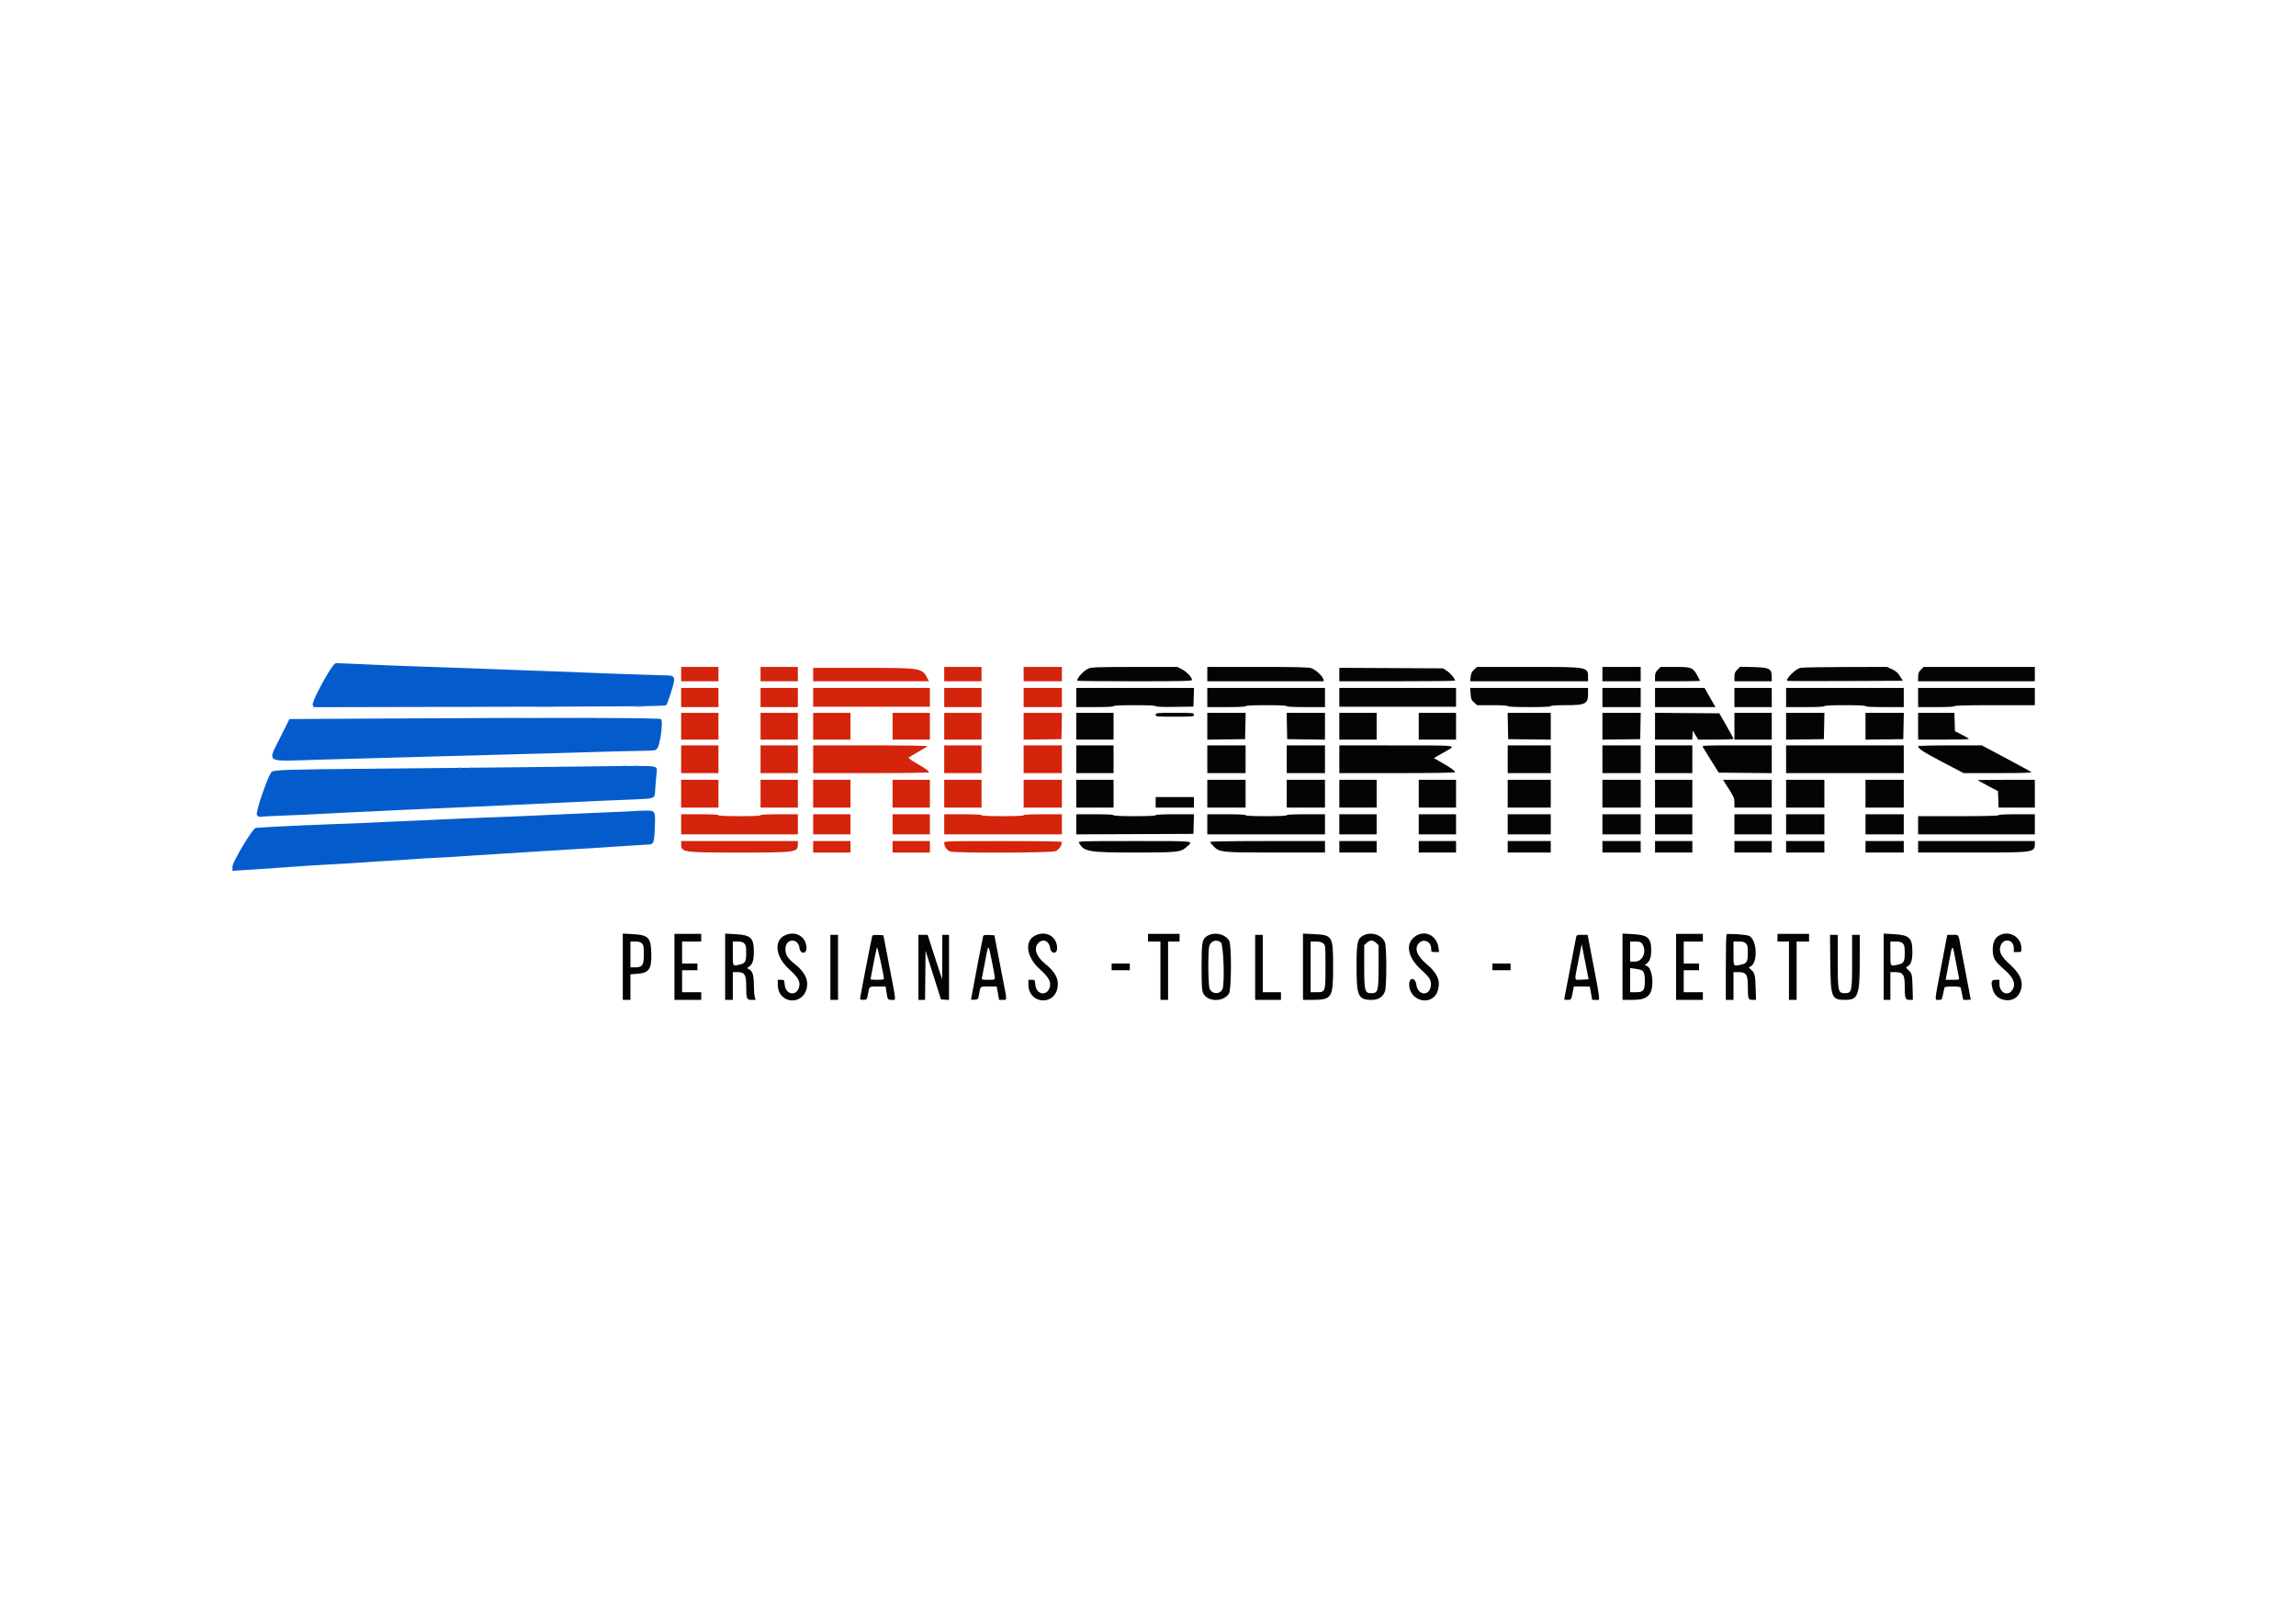 <svg id="svg" version="1.1" xmlns="http://www.w3.org/2000/svg" xmlns:xlink="http://www.w3.org/1999/xlink" width="400" height="282.903" viewBox="0, 0, 400,282.903"><g id="svgg"><path id="path0" d="M57.952 116.042 C 56.641 117.827,54.297 122.371,54.480 122.773 L 54.667 123.183 85.260 123.118 C 111.264 123.062,115.885 123.017,116.068 122.818 C 116.186 122.689,116.570 121.666,116.920 120.545 C 117.741 117.916,117.676 117.679,116.129 117.641 C 115.554 117.627,114.596 117.598,114.000 117.577 C 113.404 117.555,111.379 117.491,109.500 117.434 C 107.621 117.378,105.258 117.293,104.250 117.246 C 101.473 117.118,98.644 117.011,91.083 116.748 C 89.708 116.700,87.721 116.626,86.667 116.582 C 84.133 116.478,78.174 116.265,72.833 116.089 C 69.779 115.988,67.387 115.891,62.417 115.668 C 60.400 115.577,58.660 115.502,58.550 115.502 C 58.440 115.501,58.171 115.744,57.952 116.042 M64.750 125.167 L 50.417 125.250 49.051 128.000 C 46.527 133.081,45.862 132.611,55.200 132.341 C 59.261 132.224,63.483 132.105,64.583 132.076 C 68.480 131.974,73.948 131.822,76.250 131.752 C 79.992 131.638,87.152 131.443,94.750 131.248 C 96.767 131.197,99.279 131.124,100.333 131.086 C 103.352 130.980,110.578 130.791,112.473 130.770 C 114.042 130.752,114.223 130.717,114.497 130.378 C 115.013 129.742,115.551 125.713,115.180 125.266 C 114.974 125.018,96.550 124.982,64.750 125.167 M107.613 133.441 C 107.597 133.456,102.108 133.523,95.417 133.588 C 88.725 133.653,81.938 133.725,80.333 133.748 C 78.729 133.770,71.867 133.836,65.083 133.895 C 49.668 134.030,47.675 134.094,47.318 134.470 C 46.650 135.175,44.477 141.524,44.757 141.951 C 44.961 142.262,45.125 142.335,45.469 142.270 C 45.715 142.223,47.267 142.140,48.917 142.085 C 51.550 141.998,54.936 141.836,59.417 141.584 C 60.150 141.543,61.762 141.467,63.000 141.416 C 64.237 141.365,65.850 141.290,66.583 141.249 C 67.317 141.209,68.892 141.132,70.083 141.079 C 71.275 141.026,72.887 140.953,73.667 140.917 C 74.446 140.881,76.208 140.805,77.583 140.747 C 78.958 140.690,80.721 140.612,81.500 140.574 C 83.205 140.491,85.845 140.370,88.667 140.245 C 89.813 140.194,91.388 140.122,92.167 140.085 C 92.946 140.048,94.483 139.975,95.583 139.923 C 96.683 139.871,98.258 139.795,99.083 139.755 C 103.319 139.546,106.772 139.394,110.724 139.243 C 113.762 139.127,114.059 139.032,114.106 138.166 C 114.162 137.156,114.361 134.718,114.414 134.388 C 114.561 133.488,114.299 133.417,110.835 133.415 C 109.079 133.414,107.629 133.426,107.613 133.441 M110.618 141.268 C 110.599 141.285,109.346 141.349,107.833 141.408 C 106.321 141.468,104.446 141.548,103.667 141.587 C 102.888 141.625,101.237 141.699,100.000 141.751 C 95.543 141.938,94.556 141.982,92.833 142.075 C 91.871 142.126,89.921 142.210,88.500 142.260 C 87.079 142.310,85.279 142.379,84.500 142.413 C 83.721 142.447,81.921 142.521,80.500 142.578 C 79.079 142.635,77.354 142.714,76.667 142.753 C 75.979 142.792,74.329 142.865,73.000 142.916 C 71.671 142.966,69.946 143.040,69.167 143.080 C 65.799 143.252,61.831 143.421,57.250 143.588 C 51.324 143.804,44.740 144.139,44.500 144.237 C 43.885 144.489,40.500 150.166,40.500 150.946 L 40.500 151.692 41.958 151.593 C 42.760 151.538,45.704 151.342,48.500 151.156 C 51.296 150.971,53.921 150.789,54.333 150.753 C 54.746 150.717,56.096 150.640,57.333 150.582 C 58.571 150.525,59.921 150.449,60.333 150.415 C 60.746 150.380,61.871 150.306,62.833 150.250 C 63.796 150.193,64.921 150.118,65.333 150.083 C 65.746 150.048,66.871 149.976,67.833 149.924 C 68.796 149.872,70.071 149.793,70.667 149.749 C 73.547 149.536,74.218 149.494,76.000 149.416 C 77.054 149.370,78.404 149.297,79.000 149.253 C 79.596 149.210,80.683 149.136,81.417 149.090 C 82.942 148.993,85.563 148.825,86.667 148.753 C 87.079 148.726,88.279 148.655,89.333 148.594 C 90.388 148.533,91.550 148.455,91.917 148.422 C 92.283 148.388,93.446 148.314,94.500 148.256 C 95.554 148.199,96.979 148.114,97.667 148.069 C 98.354 148.023,99.479 147.952,100.167 147.912 C 103.792 147.700,105.825 147.571,108.025 147.414 C 108.543 147.377,109.818 147.296,110.858 147.235 C 111.899 147.173,112.919 147.111,113.125 147.097 C 113.885 147.044,113.986 146.733,114.082 144.151 C 114.195 141.119,114.222 141.160,112.109 141.205 C 111.308 141.222,110.637 141.251,110.618 141.268 " stroke="none" fill="#045ccc" fill-rule="evenodd"></path><path id="path1" d="M118.667 117.417 L 118.667 118.667 121.917 118.667 L 125.167 118.667 125.167 117.417 L 125.167 116.167 121.917 116.167 L 118.667 116.167 118.667 117.417 M132.500 117.417 L 132.500 118.667 135.750 118.667 L 139.000 118.667 139.000 117.417 L 139.000 116.167 135.750 116.167 L 132.500 116.167 132.500 117.417 M164.500 117.417 L 164.500 118.667 167.750 118.667 L 171.000 118.667 171.000 117.417 L 171.000 116.167 167.750 116.167 L 164.500 116.167 164.500 117.417 M178.333 117.417 L 178.333 118.667 181.667 118.667 L 185.000 118.667 185.000 117.417 L 185.000 116.167 181.667 116.167 L 178.333 116.167 178.333 117.417 M141.667 117.500 L 141.667 118.667 151.754 118.667 L 161.842 118.667 161.602 118.208 C 160.628 116.342,160.575 116.333,150.422 116.333 L 141.667 116.333 141.667 117.500 M118.667 121.500 L 118.667 123.167 121.917 123.167 L 125.167 123.167 125.167 121.500 L 125.167 119.833 121.917 119.833 L 118.667 119.833 118.667 121.500 M132.500 121.500 L 132.500 123.167 135.750 123.167 L 139.000 123.167 139.000 121.500 L 139.000 119.833 135.750 119.833 L 132.500 119.833 132.500 121.500 M141.667 121.470 L 141.667 123.107 151.833 123.107 L 162.000 123.107 162.000 121.470 L 162.000 119.833 151.833 119.833 L 141.667 119.833 141.667 121.470 M164.500 121.500 L 164.500 123.167 167.750 123.167 L 171.000 123.167 171.000 121.500 L 171.000 119.833 167.750 119.833 L 164.500 119.833 164.500 121.500 M178.333 121.500 L 178.333 123.167 181.667 123.167 L 185.000 123.167 185.000 121.500 L 185.000 119.833 181.667 119.833 L 178.333 119.833 178.333 121.500 M118.667 126.500 L 118.667 128.833 121.917 128.833 L 125.167 128.833 125.167 126.500 L 125.167 124.167 121.917 124.167 L 118.667 124.167 118.667 126.500 M132.500 126.500 L 132.500 128.833 135.750 128.833 L 139.000 128.833 139.000 126.500 L 139.000 124.167 135.750 124.167 L 132.500 124.167 132.500 126.500 M141.667 126.500 L 141.667 128.833 144.917 128.833 L 148.167 128.833 148.167 126.500 L 148.167 124.167 144.917 124.167 L 141.667 124.167 141.667 126.500 M155.500 126.500 L 155.500 128.833 158.750 128.833 L 162.000 128.833 162.000 126.500 L 162.000 124.167 158.750 124.167 L 155.500 124.167 155.500 126.500 M164.500 126.500 L 164.500 128.833 167.750 128.833 L 171.000 128.833 171.000 126.500 L 171.000 124.167 167.750 124.167 L 164.500 124.167 164.500 126.500 M178.333 126.504 L 178.333 128.840 181.625 128.795 L 184.917 128.750 184.963 126.458 L 185.009 124.167 181.671 124.167 L 178.333 124.167 178.333 126.504 M118.667 132.250 L 118.667 134.667 121.917 134.667 L 125.167 134.667 125.167 132.250 L 125.167 129.833 121.917 129.833 L 118.667 129.833 118.667 132.250 M132.500 132.250 L 132.500 134.667 135.750 134.667 L 139.000 134.667 139.000 132.250 L 139.000 129.833 135.750 129.833 L 132.500 129.833 132.500 132.250 M141.667 132.250 L 141.667 134.667 151.750 134.667 C 157.296 134.667,161.833 134.603,161.833 134.526 C 161.833 134.291,161.323 133.922,159.709 132.989 C 158.862 132.499,158.224 132.043,158.292 131.975 C 158.361 131.908,159.092 131.466,159.917 130.994 C 160.742 130.523,161.488 130.068,161.575 129.985 C 161.670 129.894,157.728 129.833,151.700 129.833 L 141.667 129.833 141.667 132.250 M164.500 132.250 L 164.500 134.667 167.750 134.667 L 171.000 134.667 171.000 132.250 L 171.000 129.833 167.750 129.833 L 164.500 129.833 164.500 132.250 M178.333 132.250 L 178.333 134.667 181.667 134.667 L 185.000 134.667 185.000 132.250 L 185.000 129.833 181.667 129.833 L 178.333 129.833 178.333 132.250 M118.667 138.250 L 118.667 140.667 121.917 140.667 L 125.167 140.667 125.167 138.250 L 125.167 135.833 121.917 135.833 L 118.667 135.833 118.667 138.250 M132.500 138.250 L 132.500 140.667 135.750 140.667 L 139.000 140.667 139.000 138.250 L 139.000 135.833 135.750 135.833 L 132.500 135.833 132.500 138.250 M141.667 138.250 L 141.667 140.667 144.917 140.667 L 148.167 140.667 148.167 138.250 L 148.167 135.833 144.917 135.833 L 141.667 135.833 141.667 138.250 M155.500 138.250 L 155.500 140.667 158.750 140.667 L 162.000 140.667 162.000 138.250 L 162.000 135.833 158.750 135.833 L 155.500 135.833 155.500 138.250 M164.500 138.250 L 164.500 140.667 167.750 140.667 L 171.000 140.667 171.000 138.250 L 171.000 135.833 167.750 135.833 L 164.500 135.833 164.500 138.250 M178.333 138.250 L 178.333 140.667 181.667 140.667 L 185.000 140.667 185.000 138.250 L 185.000 135.833 181.667 135.833 L 178.333 135.833 178.333 138.250 M118.667 143.583 L 118.667 145.333 128.833 145.333 L 139.000 145.333 139.000 143.583 L 139.000 141.833 135.750 141.833 C 133.694 141.833,132.500 141.895,132.500 142.000 C 132.500 142.106,131.167 142.167,128.833 142.167 C 126.500 142.167,125.167 142.106,125.167 142.000 C 125.167 141.895,123.972 141.833,121.917 141.833 L 118.667 141.833 118.667 143.583 M141.667 143.583 L 141.667 145.333 144.917 145.333 L 148.167 145.333 148.167 143.583 L 148.167 141.833 144.917 141.833 L 141.667 141.833 141.667 143.583 M155.500 143.583 L 155.500 145.333 158.750 145.333 L 162.000 145.333 162.000 143.583 L 162.000 141.833 158.750 141.833 L 155.500 141.833 155.500 143.583 M164.500 143.583 L 164.500 145.333 174.750 145.333 L 185.000 145.333 185.000 143.583 L 185.000 141.833 181.667 141.833 C 179.556 141.833,178.333 141.894,178.333 142.000 C 178.333 142.106,177.000 142.167,174.667 142.167 C 172.333 142.167,171.000 142.106,171.000 142.000 C 171.000 141.895,169.806 141.833,167.750 141.833 L 164.500 141.833 164.500 143.583 M118.667 146.928 C 118.667 148.490,118.730 148.500,128.833 148.500 C 138.936 148.500,139.000 148.490,139.000 146.928 L 139.000 146.500 128.833 146.500 L 118.667 146.500 118.667 146.928 M141.667 147.500 L 141.667 148.500 144.917 148.500 L 148.167 148.500 148.167 147.500 L 148.167 146.500 144.917 146.500 L 141.667 146.500 141.667 147.500 M155.500 147.500 L 155.500 148.500 158.750 148.500 L 162.000 148.500 162.000 147.500 L 162.000 146.500 158.750 146.500 L 155.500 146.500 155.500 147.500 M164.500 146.842 C 164.500 147.443,164.971 148.124,165.520 148.315 C 166.402 148.623,183.180 148.569,183.928 148.256 C 184.463 148.032,185.000 147.239,185.000 146.672 C 185.000 146.556,181.685 146.500,174.750 146.500 C 164.528 146.500,164.500 146.501,164.500 146.842 " stroke="none" fill="#d4240c" fill-rule="evenodd"></path><path id="path2" d="M189.667 116.432 C 188.797 116.809,187.667 118.020,187.667 118.575 C 187.667 118.625,192.167 118.667,197.667 118.667 C 205.910 118.667,207.667 118.627,207.667 118.444 C 207.667 117.996,206.729 116.996,205.926 116.586 L 205.101 116.167 197.676 116.173 C 191.418 116.179,190.158 116.219,189.667 116.432 M210.333 117.417 L 210.333 118.667 220.484 118.667 L 230.635 118.667 230.540 118.301 C 230.386 117.711,229.147 116.596,228.397 116.372 C 227.893 116.221,225.415 116.167,219.022 116.167 L 210.333 116.167 210.333 117.417 M256.820 116.630 C 256.419 116.988,256.280 117.274,256.212 117.880 L 256.123 118.667 266.395 118.667 L 276.667 118.667 276.667 118.075 C 276.667 116.137,276.828 116.167,266.328 116.167 L 257.339 116.167 256.820 116.630 M279.167 117.417 L 279.167 118.667 282.500 118.667 L 285.833 118.667 285.833 117.417 L 285.833 116.167 282.500 116.167 L 279.167 116.167 279.167 117.417 M288.821 116.654 C 288.424 117.050,288.333 117.283,288.333 117.904 L 288.333 118.667 292.250 118.667 C 294.404 118.667,296.167 118.628,296.167 118.581 C 296.167 118.534,295.933 118.081,295.648 117.575 C 294.906 116.262,294.643 116.167,291.745 116.167 L 289.308 116.167 288.821 116.654 M302.666 116.641 C 302.257 117.051,302.167 117.279,302.167 117.904 L 302.167 118.667 305.417 118.667 L 308.667 118.667 308.667 117.926 C 308.667 116.472,308.279 116.260,305.515 116.196 L 303.166 116.141 302.666 116.641 M313.614 116.336 C 312.726 116.603,311.058 118.281,311.371 118.593 C 311.413 118.635,315.962 118.650,321.479 118.626 L 331.512 118.583 331.004 117.783 C 330.624 117.184,330.278 116.881,329.623 116.577 L 328.750 116.170 321.417 116.183 C 317.383 116.190,313.872 116.259,313.614 116.336 M334.654 116.654 C 334.257 117.050,334.167 117.283,334.167 117.904 L 334.167 118.667 344.333 118.667 L 354.500 118.667 354.500 117.417 L 354.500 116.167 344.821 116.167 L 335.141 116.167 334.654 116.654 M233.333 117.496 L 233.333 118.667 243.417 118.667 C 248.963 118.667,253.500 118.619,253.500 118.561 C 253.500 118.235,252.738 117.313,252.125 116.897 L 251.417 116.417 242.375 116.371 L 233.333 116.325 233.333 117.496 M187.500 121.500 L 187.500 123.167 190.750 123.167 C 192.806 123.167,194.000 123.105,194.000 123.000 C 194.000 122.894,195.333 122.833,197.667 122.833 C 200.051 122.833,201.333 122.893,201.333 123.004 C 201.333 123.115,202.467 123.158,204.625 123.129 L 207.917 123.083 207.964 121.458 L 208.012 119.833 197.756 119.833 L 187.500 119.833 187.500 121.500 M210.333 121.500 L 210.333 123.167 213.667 123.167 C 215.778 123.167,217.000 123.106,217.000 123.000 C 217.000 122.894,218.306 122.833,220.583 122.833 C 222.861 122.833,224.167 122.894,224.167 123.000 C 224.167 123.106,225.389 123.167,227.500 123.167 L 230.833 123.167 230.833 121.500 L 230.833 119.833 220.583 119.833 L 210.333 119.833 210.333 121.500 M233.333 121.470 L 233.333 123.107 243.500 123.107 L 253.667 123.107 253.667 121.470 L 253.667 119.833 243.500 119.833 L 233.333 119.833 233.333 121.470 M256.201 120.858 C 256.266 121.754,256.342 121.943,256.807 122.358 L 257.339 122.833 260.003 122.833 C 261.668 122.833,262.667 122.896,262.667 123.000 C 262.667 123.106,264.028 123.167,266.417 123.167 C 268.806 123.167,270.167 123.106,270.167 123.000 C 270.167 122.896,271.142 122.833,272.758 122.833 C 276.261 122.833,276.667 122.618,276.667 120.761 L 276.667 119.833 266.397 119.833 L 256.127 119.833 256.201 120.858 M279.167 121.500 L 279.167 123.167 282.500 123.167 L 285.833 123.167 285.833 121.500 L 285.833 119.833 282.500 119.833 L 279.167 119.833 279.167 121.500 M288.333 121.500 L 288.333 123.167 293.599 123.167 L 298.865 123.167 298.454 122.458 C 298.227 122.069,297.801 121.319,297.505 120.792 L 296.968 119.833 292.651 119.833 L 288.333 119.833 288.333 121.500 M302.167 121.500 L 302.167 123.167 305.417 123.167 L 308.667 123.167 308.667 121.500 L 308.667 119.833 305.417 119.833 L 302.167 119.833 302.167 121.500 M311.167 121.500 L 311.167 123.167 314.500 123.167 C 316.611 123.167,317.833 123.106,317.833 123.000 C 317.833 122.894,319.139 122.833,321.417 122.833 C 323.694 122.833,325.000 122.894,325.000 123.000 C 325.000 123.106,326.222 123.167,328.333 123.167 L 331.667 123.167 331.667 121.500 L 331.667 119.833 321.417 119.833 L 311.167 119.833 311.167 121.500 M334.167 121.500 L 334.167 123.167 337.333 123.167 C 339.333 123.167,340.500 123.105,340.500 123.000 C 340.500 122.892,342.944 122.833,347.500 122.833 L 354.500 122.833 354.500 121.333 L 354.500 119.833 344.333 119.833 L 334.167 119.833 334.167 121.500 M187.500 126.500 L 187.500 128.833 190.750 128.833 L 194.000 128.833 194.000 126.500 L 194.000 124.167 190.750 124.167 L 187.500 124.167 187.500 126.500 M201.333 124.500 C 201.333 124.822,201.444 124.833,204.667 124.833 C 207.889 124.833,208.000 124.822,208.000 124.500 C 208.000 124.178,207.889 124.167,204.667 124.167 C 201.444 124.167,201.333 124.178,201.333 124.500 M210.333 126.504 L 210.333 128.840 213.625 128.795 L 216.917 128.750 216.963 126.458 L 217.009 124.167 213.671 124.167 L 210.333 124.167 210.333 126.504 M224.204 126.458 L 224.250 128.750 227.542 128.795 L 230.833 128.840 230.833 126.504 L 230.833 124.167 227.495 124.167 L 224.157 124.167 224.204 126.458 M233.333 126.500 L 233.333 128.833 236.583 128.833 L 239.833 128.833 239.833 126.500 L 239.833 124.167 236.583 124.167 L 233.333 124.167 233.333 126.500 M247.167 126.500 L 247.167 128.833 250.417 128.833 L 253.667 128.833 253.667 126.500 L 253.667 124.167 250.417 124.167 L 247.167 124.167 247.167 126.500 M262.704 126.458 L 262.750 128.750 266.458 128.795 L 270.167 128.840 270.167 126.503 L 270.167 124.167 266.412 124.167 L 262.657 124.167 262.704 126.458 M279.167 126.504 L 279.167 128.840 282.458 128.795 L 285.750 128.750 285.796 126.458 L 285.843 124.167 282.505 124.167 L 279.167 124.167 279.167 126.504 M288.333 126.498 L 288.333 128.833 291.574 128.833 L 294.815 128.833 294.866 128.042 L 294.917 127.250 295.382 128.042 L 295.847 128.833 298.924 128.833 C 300.616 128.833,302.000 128.772,302.000 128.697 C 302.000 128.622,301.445 127.590,300.766 126.405 L 299.532 124.250 293.932 124.206 L 288.333 124.162 288.333 126.498 M302.167 126.500 L 302.167 128.833 305.417 128.833 L 308.667 128.833 308.667 126.500 L 308.667 124.167 305.417 124.167 L 302.167 124.167 302.167 126.500 M311.167 126.504 L 311.167 128.840 314.458 128.795 L 317.750 128.750 317.796 126.458 L 317.843 124.167 314.505 124.167 L 311.167 124.167 311.167 126.504 M325.000 126.504 L 325.000 128.840 328.292 128.795 L 331.583 128.750 331.630 126.458 L 331.676 124.167 328.338 124.167 L 325.000 124.167 325.000 126.504 M334.167 126.500 L 334.167 128.833 338.583 128.833 C 341.012 128.833,342.998 128.777,342.996 128.708 C 342.994 128.640,342.450 128.310,341.788 127.975 L 340.583 127.368 340.536 125.767 L 340.488 124.167 337.327 124.167 L 334.167 124.167 334.167 126.500 M187.500 132.250 L 187.500 134.667 190.750 134.667 L 194.000 134.667 194.000 132.250 L 194.000 129.833 190.750 129.833 L 187.500 129.833 187.500 132.250 M210.333 132.250 L 210.333 134.667 213.667 134.667 L 217.000 134.667 217.000 132.250 L 217.000 129.833 213.667 129.833 L 210.333 129.833 210.333 132.250 M224.167 132.250 L 224.167 134.667 227.500 134.667 L 230.833 134.667 230.833 132.250 L 230.833 129.833 227.500 129.833 L 224.167 129.833 224.167 132.250 M233.333 132.250 L 233.333 134.667 243.417 134.667 C 249.474 134.667,253.500 134.605,253.500 134.513 C 253.500 134.279,252.731 133.722,251.191 132.842 L 249.799 132.046 251.274 131.202 C 253.887 129.708,254.705 129.849,243.375 129.841 L 233.333 129.833 233.333 132.250 M262.667 132.250 L 262.667 134.667 266.417 134.667 L 270.167 134.667 270.167 132.250 L 270.167 129.833 266.417 129.833 L 262.667 129.833 262.667 132.250 M279.167 132.250 L 279.167 134.667 282.500 134.667 L 285.833 134.667 285.833 132.250 L 285.833 129.833 282.500 129.833 L 279.167 129.833 279.167 132.250 M288.333 132.250 L 288.333 134.667 291.583 134.667 L 294.833 134.667 294.833 132.250 L 294.833 129.833 291.583 129.833 L 288.333 129.833 288.333 132.250 M296.657 130.125 C 296.749 130.285,297.411 131.354,298.127 132.500 L 299.430 134.583 304.048 134.628 L 308.667 134.672 308.667 132.253 L 308.667 129.833 302.577 129.833 C 296.825 129.833,296.498 129.849,296.657 130.125 M311.167 132.250 L 311.167 134.667 321.417 134.667 L 331.667 134.667 331.667 132.250 L 331.667 129.833 321.417 129.833 L 311.167 129.833 311.167 132.250 M334.167 129.982 C 334.167 130.402,335.074 130.991,338.417 132.742 L 342.083 134.663 348.075 134.665 C 351.981 134.666,354.010 134.610,353.904 134.504 C 353.814 134.414,351.833 133.326,349.501 132.087 L 345.261 129.833 339.714 129.833 C 336.588 129.833,334.167 129.898,334.167 129.982 M187.500 138.250 L 187.500 140.667 190.750 140.667 L 194.000 140.667 194.000 138.250 L 194.000 135.833 190.750 135.833 L 187.500 135.833 187.500 138.250 M210.333 138.250 L 210.333 140.667 213.667 140.667 L 217.000 140.667 217.000 138.250 L 217.000 135.833 213.667 135.833 L 210.333 135.833 210.333 138.250 M224.167 138.250 L 224.167 140.667 227.500 140.667 L 230.833 140.667 230.833 138.250 L 230.833 135.833 227.500 135.833 L 224.167 135.833 224.167 138.250 M233.333 138.250 L 233.333 140.667 236.583 140.667 L 239.833 140.667 239.833 138.250 L 239.833 135.833 236.583 135.833 L 233.333 135.833 233.333 138.250 M247.167 138.250 L 247.167 140.667 250.417 140.667 L 253.667 140.667 253.667 138.250 L 253.667 135.833 250.417 135.833 L 247.167 135.833 247.167 138.250 M262.667 138.250 L 262.667 140.667 266.417 140.667 L 270.167 140.667 270.167 138.250 L 270.167 135.833 266.417 135.833 L 262.667 135.833 262.667 138.250 M279.167 138.250 L 279.167 140.667 282.500 140.667 L 285.833 140.667 285.833 138.250 L 285.833 135.833 282.500 135.833 L 279.167 135.833 279.167 138.250 M288.333 138.250 L 288.333 140.667 291.583 140.667 L 294.833 140.667 294.833 138.250 L 294.833 135.833 291.583 135.833 L 288.333 135.833 288.333 138.250 M301.167 137.391 C 302.058 138.779,302.167 139.043,302.167 139.808 L 302.167 140.667 305.417 140.667 L 308.667 140.667 308.667 138.250 L 308.667 135.833 304.417 135.833 L 300.168 135.833 301.167 137.391 M311.167 138.250 L 311.167 140.667 314.500 140.667 L 317.833 140.667 317.833 138.250 L 317.833 135.833 314.500 135.833 L 311.167 135.833 311.167 138.250 M325.000 138.250 L 325.000 140.667 328.333 140.667 L 331.667 140.667 331.667 138.250 L 331.667 135.833 328.333 135.833 L 325.000 135.833 325.000 138.250 M344.514 135.899 C 344.552 135.936,345.371 136.380,346.333 136.886 L 348.083 137.807 348.131 139.237 L 348.180 140.667 351.340 140.667 L 354.500 140.667 354.500 138.250 L 354.500 135.833 349.472 135.833 C 346.707 135.833,344.476 135.863,344.514 135.899 M201.333 139.750 L 201.333 140.667 204.667 140.667 L 208.000 140.667 208.000 139.750 L 208.000 138.833 204.667 138.833 L 201.333 138.833 201.333 139.750 M187.500 143.585 L 187.500 145.336 197.708 145.293 L 207.917 145.250 207.964 143.542 L 208.012 141.833 204.672 141.833 C 202.557 141.833,201.333 141.894,201.333 142.000 C 201.333 142.106,200.000 142.167,197.667 142.167 C 195.333 142.167,194.000 142.106,194.000 142.000 C 194.000 141.895,192.806 141.833,190.750 141.833 L 187.500 141.833 187.500 143.585 M210.333 143.583 L 210.333 145.333 220.583 145.333 L 230.833 145.333 230.833 143.583 L 230.833 141.833 227.500 141.833 C 225.389 141.833,224.167 141.894,224.167 142.000 C 224.167 142.106,222.861 142.167,220.583 142.167 C 218.306 142.167,217.000 142.106,217.000 142.000 C 217.000 141.894,215.778 141.833,213.667 141.833 L 210.333 141.833 210.333 143.583 M233.333 143.583 L 233.333 145.333 236.583 145.333 L 239.833 145.333 239.833 143.583 L 239.833 141.833 236.583 141.833 L 233.333 141.833 233.333 143.583 M247.167 143.583 L 247.167 145.333 250.417 145.333 L 253.667 145.333 253.667 143.583 L 253.667 141.833 250.417 141.833 L 247.167 141.833 247.167 143.583 M262.667 143.583 L 262.667 145.333 266.417 145.333 L 270.167 145.333 270.167 143.583 L 270.167 141.833 266.417 141.833 L 262.667 141.833 262.667 143.583 M279.167 143.583 L 279.167 145.333 282.500 145.333 L 285.833 145.333 285.833 143.583 L 285.833 141.833 282.500 141.833 L 279.167 141.833 279.167 143.583 M288.333 143.583 L 288.333 145.333 291.583 145.333 L 294.833 145.333 294.833 143.583 L 294.833 141.833 291.583 141.833 L 288.333 141.833 288.333 143.583 M302.167 143.583 L 302.167 145.333 305.417 145.333 L 308.667 145.333 308.667 143.583 L 308.667 141.833 305.417 141.833 L 302.167 141.833 302.167 143.583 M311.167 143.583 L 311.167 145.333 314.500 145.333 L 317.833 145.333 317.833 143.583 L 317.833 141.833 314.500 141.833 L 311.167 141.833 311.167 143.583 M325.000 143.583 L 325.000 145.333 328.333 145.333 L 331.667 145.333 331.667 143.583 L 331.667 141.833 328.333 141.833 L 325.000 141.833 325.000 143.583 M348.167 142.000 C 348.167 142.108,345.722 142.167,341.167 142.167 L 334.167 142.167 334.167 143.750 L 334.167 145.333 344.333 145.333 L 354.500 145.333 354.500 143.583 L 354.500 141.833 351.333 141.833 C 349.333 141.833,348.167 141.895,348.167 142.000 M187.993 146.820 C 188.812 148.351,189.672 148.500,197.667 148.500 C 204.977 148.500,205.688 148.431,206.603 147.627 C 207.987 146.412,208.682 146.500,197.667 146.500 C 188.007 146.500,187.825 146.506,187.993 146.820 M210.833 146.661 C 210.833 146.750,211.095 147.084,211.415 147.404 C 212.489 148.478,212.704 148.500,222.280 148.500 L 230.833 148.500 230.833 147.500 L 230.833 146.500 220.833 146.500 C 214.508 146.500,210.833 146.559,210.833 146.661 M233.333 147.500 L 233.333 148.500 236.583 148.500 L 239.833 148.500 239.833 147.500 L 239.833 146.500 236.583 146.500 L 233.333 146.500 233.333 147.500 M247.167 147.500 L 247.167 148.500 250.417 148.500 L 253.667 148.500 253.667 147.500 L 253.667 146.500 250.417 146.500 L 247.167 146.500 247.167 147.500 M262.667 147.500 L 262.667 148.500 266.417 148.500 L 270.167 148.500 270.167 147.500 L 270.167 146.500 266.417 146.500 L 262.667 146.500 262.667 147.500 M279.167 147.500 L 279.167 148.500 282.500 148.500 L 285.833 148.500 285.833 147.500 L 285.833 146.500 282.500 146.500 L 279.167 146.500 279.167 147.500 M288.333 147.500 L 288.333 148.500 291.583 148.500 L 294.833 148.500 294.833 147.500 L 294.833 146.500 291.583 146.500 L 288.333 146.500 288.333 147.500 M302.167 147.500 L 302.167 148.500 305.417 148.500 L 308.667 148.500 308.667 147.500 L 308.667 146.500 305.417 146.500 L 302.167 146.500 302.167 147.500 M311.167 147.500 L 311.167 148.500 314.500 148.500 L 317.833 148.500 317.833 147.500 L 317.833 146.500 314.500 146.500 L 311.167 146.500 311.167 147.500 M325.000 147.500 L 325.000 148.500 328.333 148.500 L 331.667 148.500 331.667 147.500 L 331.667 146.500 328.333 146.500 L 325.000 146.500 325.000 147.500 M334.167 147.500 L 334.167 148.500 343.589 148.500 C 354.525 148.500,354.500 148.504,354.500 146.928 L 354.500 146.500 344.333 146.500 L 334.167 146.500 334.167 147.500 M108.500 168.392 L 108.500 174.167 109.167 174.167 L 109.833 174.167 109.833 171.936 L 109.833 169.705 110.875 169.636 C 113.083 169.488,113.539 168.857,113.465 166.053 C 113.393 163.281,112.981 162.865,110.151 162.709 L 108.500 162.618 108.500 168.392 M117.500 168.417 L 117.500 174.167 119.833 174.167 L 122.167 174.167 122.167 173.500 L 122.167 172.833 120.500 172.833 L 118.833 172.833 118.833 170.917 L 118.833 169.000 120.167 169.000 L 121.500 169.000 121.500 168.417 L 121.500 167.833 120.167 167.833 L 118.833 167.833 118.833 165.917 L 118.833 164.000 120.500 164.000 L 122.167 164.000 122.167 163.333 L 122.167 162.667 119.833 162.667 L 117.500 162.667 117.500 168.417 M126.333 168.392 L 126.333 174.167 127.000 174.167 L 127.667 174.167 127.667 171.750 L 127.667 169.333 128.488 169.333 C 129.719 169.333,130.000 169.768,130.000 171.668 C 130.000 173.987,130.067 174.167,130.926 174.167 L 131.643 174.167 131.488 173.626 C 131.403 173.329,131.333 172.388,131.333 171.534 C 131.333 169.869,131.111 169.160,130.482 168.824 L 130.134 168.638 130.485 168.392 C 131.107 167.956,131.333 167.272,131.333 165.825 C 131.333 163.350,130.831 162.871,128.072 162.715 L 126.333 162.616 126.333 168.392 M136.686 162.952 C 134.757 163.902,135.128 166.702,137.463 168.810 C 138.981 170.181,139.419 170.906,139.256 171.775 C 138.917 173.582,136.886 173.387,136.707 171.531 C 136.625 170.677,136.618 170.667,136.062 170.667 L 135.500 170.667 135.500 171.505 C 135.500 174.944,140.051 175.283,140.594 171.885 C 140.814 170.509,140.086 169.185,138.366 167.837 C 137.228 166.946,136.835 166.295,136.834 165.304 C 136.832 163.455,139.037 163.295,139.282 165.127 C 139.426 166.200,140.500 166.230,140.500 165.161 C 140.500 163.138,138.573 162.022,136.686 162.952 M180.353 162.952 C 178.426 163.901,178.794 166.695,181.121 168.793 C 182.637 170.159,183.087 170.903,182.923 171.775 C 182.584 173.582,180.552 173.387,180.374 171.531 C 180.292 170.677,180.284 170.667,179.729 170.667 L 179.167 170.667 179.167 171.505 C 179.167 174.902,183.753 175.289,184.256 171.934 C 184.474 170.480,183.816 169.267,182.033 167.838 C 180.502 166.610,180.035 165.117,180.909 164.242 C 181.716 163.435,182.784 163.898,182.949 165.127 C 183.093 166.200,184.167 166.230,184.167 165.161 C 184.167 163.138,182.240 162.022,180.353 162.952 M200.000 163.333 L 200.000 164.000 201.083 164.000 L 202.167 164.000 202.167 169.083 L 202.167 174.167 202.833 174.167 L 203.500 174.167 203.500 169.083 L 203.500 164.000 204.500 164.000 L 205.500 164.000 205.500 163.333 L 205.500 162.667 202.750 162.667 L 200.000 162.667 200.000 163.333 M210.365 163.004 C 209.419 163.581,209.333 164.029,209.333 168.417 C 209.333 171.458,209.387 172.474,209.573 172.918 C 210.252 174.542,213.086 174.628,214.116 173.057 C 214.531 172.424,214.574 164.727,214.167 163.923 C 213.558 162.721,211.604 162.249,210.365 163.004 M227.000 168.393 L 227.000 174.167 228.625 174.163 C 232.057 174.155,232.250 173.849,232.250 168.417 C 232.250 162.996,232.170 162.865,228.800 162.705 L 227.000 162.619 227.000 168.393 M237.548 162.929 C 236.473 163.478,236.333 164.108,236.333 168.417 C 236.333 173.536,236.623 174.167,238.979 174.167 C 240.120 174.167,240.865 173.697,241.273 172.721 C 241.598 171.943,241.597 164.884,241.271 164.120 C 240.718 162.820,238.901 162.239,237.548 162.929 M246.717 162.993 C 244.758 164.187,245.123 166.689,247.578 168.896 C 249.078 170.243,249.405 170.790,249.279 171.734 C 249.030 173.588,247.013 173.416,246.752 171.518 C 246.575 170.227,245.498 170.176,245.504 171.458 C 245.518 174.558,249.722 175.385,250.516 172.443 C 250.969 170.761,250.419 169.519,248.495 167.885 C 246.793 166.439,246.346 165.139,247.242 164.242 C 248.060 163.425,249.333 164.034,249.333 165.242 C 249.333 165.824,249.344 165.833,250.023 165.833 L 250.712 165.833 250.609 165.080 C 250.325 163.012,248.389 161.973,246.717 162.993 M282.667 168.393 L 282.667 174.167 284.125 174.166 C 285.937 174.165,286.633 173.978,287.259 173.324 C 288.282 172.258,287.958 168.509,286.818 168.211 C 286.489 168.125,286.489 168.122,286.827 167.885 C 287.401 167.484,287.667 166.756,287.667 165.586 C 287.667 163.350,287.091 162.845,284.387 162.707 L 282.667 162.619 282.667 168.393 M292.000 168.417 L 292.000 174.167 294.333 174.167 L 296.667 174.167 296.667 173.500 L 296.667 172.833 295.000 172.833 L 293.333 172.833 293.333 170.917 L 293.333 169.000 294.667 169.000 L 296.000 169.000 296.000 168.417 L 296.000 167.833 294.667 167.833 L 293.333 167.833 293.333 165.917 L 293.333 164.000 295.000 164.000 L 296.667 164.000 296.667 163.333 L 296.667 162.667 294.333 162.667 L 292.000 162.667 292.000 168.417 M300.792 162.758 C 300.723 162.830,300.667 165.426,300.667 168.528 L 300.667 174.167 301.333 174.167 L 302.000 174.167 302.000 171.750 L 302.000 169.333 302.841 169.333 C 304.222 169.333,304.499 169.742,304.502 171.784 C 304.505 174.008,304.559 174.167,305.315 174.167 L 305.925 174.167 305.874 172.375 C 305.804 169.914,305.720 169.517,305.155 168.990 L 304.670 168.536 305.070 168.274 C 306.309 167.462,306.050 163.623,304.715 163.015 C 304.193 162.776,300.975 162.566,300.792 162.758 M309.667 163.333 L 309.667 164.000 310.667 164.000 L 311.667 164.000 311.667 169.083 L 311.667 174.167 312.333 174.167 L 313.000 174.167 313.000 169.083 L 313.000 164.000 314.083 164.000 L 315.167 164.000 315.167 163.333 L 315.167 162.667 312.417 162.667 L 309.667 162.667 309.667 163.333 M328.167 168.392 L 328.167 174.167 328.750 174.167 L 329.333 174.167 329.333 171.750 L 329.333 169.333 330.174 169.333 C 331.528 169.333,331.833 169.758,331.833 171.638 C 331.833 173.914,331.915 174.167,332.647 174.167 L 333.252 174.167 333.203 172.208 C 333.142 169.763,333.096 169.557,332.483 168.984 C 331.999 168.532,331.995 168.514,332.324 168.338 C 332.920 168.019,333.167 167.283,333.167 165.825 C 333.167 163.350,332.664 162.871,329.906 162.715 L 328.167 162.616 328.167 168.392 M348.198 163.004 C 347.507 163.426,347.167 164.222,347.167 165.417 C 347.167 166.900,347.473 167.412,349.307 168.997 C 350.882 170.357,351.279 171.556,350.488 172.561 C 349.682 173.585,348.333 172.854,348.333 171.394 L 348.333 170.667 347.667 170.667 C 346.910 170.667,346.806 171.044,347.185 172.409 C 347.770 174.516,350.859 174.911,351.832 173.003 C 352.668 171.364,352.154 169.792,350.211 168.040 C 348.659 166.641,348.223 165.843,348.487 164.886 C 348.922 163.312,350.833 163.540,350.833 165.167 L 350.833 165.833 351.500 165.833 C 352.160 165.833,352.167 165.827,352.163 165.208 C 352.151 163.156,349.953 161.934,348.198 163.004 M144.667 168.500 L 144.667 174.167 145.333 174.167 L 146.000 174.167 146.000 168.500 L 146.000 162.833 145.333 162.833 L 144.667 162.833 144.667 168.500 M151.938 163.117 C 151.807 163.553,149.833 173.728,149.833 173.966 C 149.833 174.084,150.070 174.167,150.405 174.167 C 151.009 174.167,151.042 174.122,151.250 173.000 C 151.477 171.775,151.395 171.833,152.909 171.833 L 154.295 171.833 154.410 172.625 C 154.630 174.152,154.639 174.167,155.351 174.167 C 156.143 174.167,156.190 174.833,154.944 168.333 L 153.906 162.917 152.967 162.867 C 152.181 162.826,152.013 162.867,151.938 163.117 M160.000 168.500 L 160.000 174.167 160.581 174.167 L 161.161 174.167 161.206 169.890 L 161.250 165.614 162.589 169.849 L 163.928 174.083 164.631 174.135 L 165.333 174.186 165.333 168.510 L 165.333 162.833 164.750 162.833 L 164.167 162.833 164.154 166.708 L 164.140 170.583 163.664 169.167 C 163.402 168.387,162.833 166.644,162.400 165.292 L 161.612 162.833 160.806 162.833 L 160.000 162.833 160.000 168.500 M171.274 163.117 C 171.176 163.453,169.789 170.652,169.498 172.333 C 169.395 172.929,169.269 173.591,169.218 173.803 C 169.131 174.162,169.170 174.186,169.766 174.136 C 170.384 174.085,170.413 174.056,170.543 173.333 C 170.838 171.690,170.676 171.833,172.238 171.833 L 173.636 171.833 173.845 173.000 L 174.053 174.167 174.693 174.167 C 175.467 174.167,175.458 174.391,174.817 171.083 C 174.534 169.617,174.062 167.179,173.769 165.667 L 173.236 162.917 172.299 162.867 C 171.514 162.826,171.347 162.866,171.274 163.117 M218.667 168.500 L 218.667 174.167 220.917 174.167 L 223.167 174.167 223.167 173.500 L 223.167 172.833 221.583 172.833 L 220.000 172.833 220.000 167.833 L 220.000 162.833 219.333 162.833 L 218.667 162.833 218.667 168.500 M274.592 163.208 C 274.476 163.741,273.251 170.125,272.920 171.917 C 272.767 172.742,272.602 173.585,272.553 173.792 C 272.473 174.128,272.526 174.167,273.070 174.167 C 273.736 174.167,273.730 174.175,274.002 172.792 L 274.190 171.833 275.580 171.833 L 276.970 171.833 277.178 173.000 L 277.387 174.167 278.027 174.167 C 278.838 174.167,278.948 175.177,277.060 165.292 L 276.591 162.833 275.632 162.833 C 274.773 162.833,274.665 162.872,274.592 163.208 M318.866 167.708 C 318.930 173.812,319.074 174.167,321.501 174.167 C 323.704 174.167,323.998 173.357,323.999 167.292 L 324.000 162.833 323.333 162.833 L 322.667 162.833 322.667 167.478 C 322.667 172.753,322.611 173.000,321.417 173.000 C 320.223 173.000,320.167 172.753,320.167 167.478 L 320.167 162.833 319.491 162.833 L 318.815 162.833 318.866 167.708 M338.203 168.292 C 336.977 174.708,337.020 174.167,337.738 174.167 C 338.301 174.167,338.313 174.152,338.498 173.208 C 338.602 172.681,338.717 172.156,338.755 172.042 C 338.802 171.898,339.239 171.833,340.167 171.833 C 341.094 171.833,341.532 171.898,341.579 172.042 C 341.616 172.156,341.732 172.681,341.835 173.208 L 342.024 174.167 342.678 174.167 C 343.039 174.167,343.333 174.122,343.333 174.068 C 343.333 174.014,343.000 172.271,342.593 170.193 C 342.186 168.116,341.733 165.742,341.585 164.917 C 341.188 162.689,341.284 162.833,340.195 162.833 L 339.246 162.833 338.203 168.292 M212.690 164.152 C 213.167 164.538,213.394 171.486,212.957 172.331 C 212.464 173.284,211.066 173.179,210.718 172.163 C 210.470 171.442,210.432 165.670,210.669 164.817 C 210.928 163.883,211.944 163.548,212.690 164.152 M239.758 164.242 L 240.167 164.652 240.167 168.387 C 240.167 172.648,240.071 173.000,238.917 173.000 C 237.762 173.000,237.667 172.648,237.667 168.387 L 237.667 164.652 238.076 164.242 C 238.301 164.017,238.679 163.833,238.917 163.833 C 239.154 163.833,239.533 164.017,239.758 164.242 M111.833 164.333 C 112.119 164.619,112.166 164.887,112.164 166.208 C 112.161 168.185,111.933 168.500,110.511 168.500 L 109.833 168.500 109.833 166.250 L 109.833 164.000 110.667 164.000 C 111.278 164.000,111.589 164.089,111.833 164.333 M129.667 164.333 C 129.943 164.610,130.000 164.889,130.000 165.968 C 130.000 167.488,129.838 167.790,128.912 168.005 C 127.602 168.309,127.667 168.409,127.667 166.083 L 127.667 164.000 128.500 164.000 C 129.111 164.000,129.422 164.089,129.667 164.333 M230.523 164.319 C 230.916 164.636,230.917 164.647,230.917 168.384 C 230.917 172.847,230.922 172.833,229.308 172.833 L 228.333 172.833 228.333 168.417 L 228.333 164.000 229.232 164.000 C 229.868 164.000,230.245 164.093,230.523 164.319 M286.074 164.370 C 286.965 165.643,286.229 167.500,284.833 167.500 L 284.000 167.500 284.000 165.750 L 284.000 164.000 284.907 164.000 C 285.656 164.000,285.860 164.065,286.074 164.370 M304.167 164.333 C 304.443 164.610,304.500 164.889,304.500 165.968 C 304.500 167.488,304.338 167.790,303.412 168.005 C 301.936 168.347,302.000 168.434,302.000 166.083 L 302.000 164.000 302.917 164.000 C 303.611 164.000,303.914 164.081,304.167 164.333 M331.500 164.333 C 331.776 164.610,331.833 164.889,331.833 165.968 C 331.833 167.488,331.672 167.790,330.746 168.005 C 329.270 168.347,329.333 168.434,329.333 166.083 L 329.333 164.000 330.250 164.000 C 330.944 164.000,331.247 164.081,331.500 164.333 M275.609 170.633 C 274.173 170.694,274.252 171.070,274.952 167.505 L 275.554 164.438 276.156 167.511 L 276.759 170.583 275.609 170.633 M173.321 170.292 C 173.333 170.646,173.269 170.667,172.163 170.667 C 171.037 170.667,170.997 170.653,171.077 170.292 C 171.122 170.085,171.349 168.904,171.580 167.667 C 172.218 164.251,172.156 164.273,172.764 167.250 C 173.063 168.717,173.314 170.085,173.321 170.292 M340.755 167.583 C 340.992 168.867,341.228 170.085,341.278 170.292 C 341.366 170.654,341.330 170.667,340.164 170.667 L 338.958 170.667 339.048 170.208 C 339.097 169.956,339.351 168.605,339.611 167.205 C 340.148 164.310,340.149 164.310,340.755 167.583 M153.989 170.458 C 153.997 170.606,153.661 170.667,152.833 170.667 C 152.192 170.667,151.667 170.627,151.667 170.579 C 151.667 170.362,152.691 165.223,152.778 165.000 C 152.858 164.797,153.952 169.729,153.989 170.458 M193.667 168.417 L 193.667 169.000 195.250 169.000 L 196.833 169.000 196.833 168.417 L 196.833 167.833 195.250 167.833 L 193.667 167.833 193.667 168.417 M260.000 168.417 L 260.000 169.000 261.583 169.000 L 263.167 169.000 263.167 168.417 L 263.167 167.833 261.583 167.833 L 260.000 167.833 260.000 168.417 M286.027 169.014 C 286.431 169.231,286.589 169.864,286.557 171.137 C 286.521 172.560,286.266 172.833,284.974 172.833 L 284.000 172.833 284.000 170.729 L 284.000 168.624 284.862 168.738 C 285.336 168.801,285.860 168.925,286.027 169.014 " stroke="none" fill="#040404" fill-rule="evenodd"></path><path id="path3" d="M79.958 123.123 C 80.440 123.157,81.227 123.157,81.708 123.123 C 82.190 123.089,81.796 123.062,80.833 123.062 C 79.871 123.062,79.477 123.089,79.958 123.123 M92.884 123.125 C 93.967 123.154,95.692 123.154,96.718 123.124 C 97.744 123.095,96.858 123.071,94.750 123.071 C 92.642 123.072,91.802 123.095,92.884 123.125 M110.542 123.123 C 110.977 123.157,111.690 123.157,112.125 123.123 C 112.560 123.088,112.204 123.060,111.333 123.060 C 110.462 123.060,110.106 123.088,110.542 123.123 M87.699 125.124 C 88.679 125.154,90.329 125.154,91.366 125.125 C 92.402 125.095,91.600 125.071,89.583 125.071 C 87.567 125.071,86.719 125.095,87.699 125.124 M101.042 125.124 C 101.660 125.156,102.673 125.156,103.292 125.124 C 103.910 125.092,103.404 125.065,102.167 125.065 C 100.929 125.065,100.423 125.092,101.042 125.124 M108.542 133.448 C 108.702 133.490,108.965 133.490,109.125 133.448 C 109.285 133.406,109.154 133.372,108.833 133.372 C 108.513 133.372,108.381 133.406,108.542 133.448 M110.542 133.448 C 110.702 133.490,110.965 133.490,111.125 133.448 C 111.285 133.406,111.154 133.372,110.833 133.372 C 110.513 133.372,110.381 133.406,110.542 133.448 M97.375 133.615 C 97.535 133.657,97.798 133.657,97.958 133.615 C 98.119 133.573,97.987 133.539,97.667 133.539 C 97.346 133.539,97.215 133.573,97.375 133.615 M79.794 133.785 C 80.001 133.824,80.301 133.823,80.460 133.781 C 80.620 133.739,80.450 133.707,80.083 133.709 C 79.717 133.711,79.586 133.745,79.794 133.785 M81.875 133.782 C 82.035 133.823,82.298 133.823,82.458 133.782 C 82.619 133.740,82.487 133.705,82.167 133.705 C 81.846 133.705,81.715 133.740,81.875 133.782 M66.627 133.951 C 66.834 133.991,67.134 133.990,67.294 133.948 C 67.453 133.906,67.283 133.874,66.917 133.875 C 66.550 133.877,66.420 133.911,66.627 133.951 " stroke="none" fill="#5c9cdc" fill-rule="evenodd"></path><path id="path4" d="" stroke="none" fill="#385438" fill-rule="evenodd"></path></g></svg>